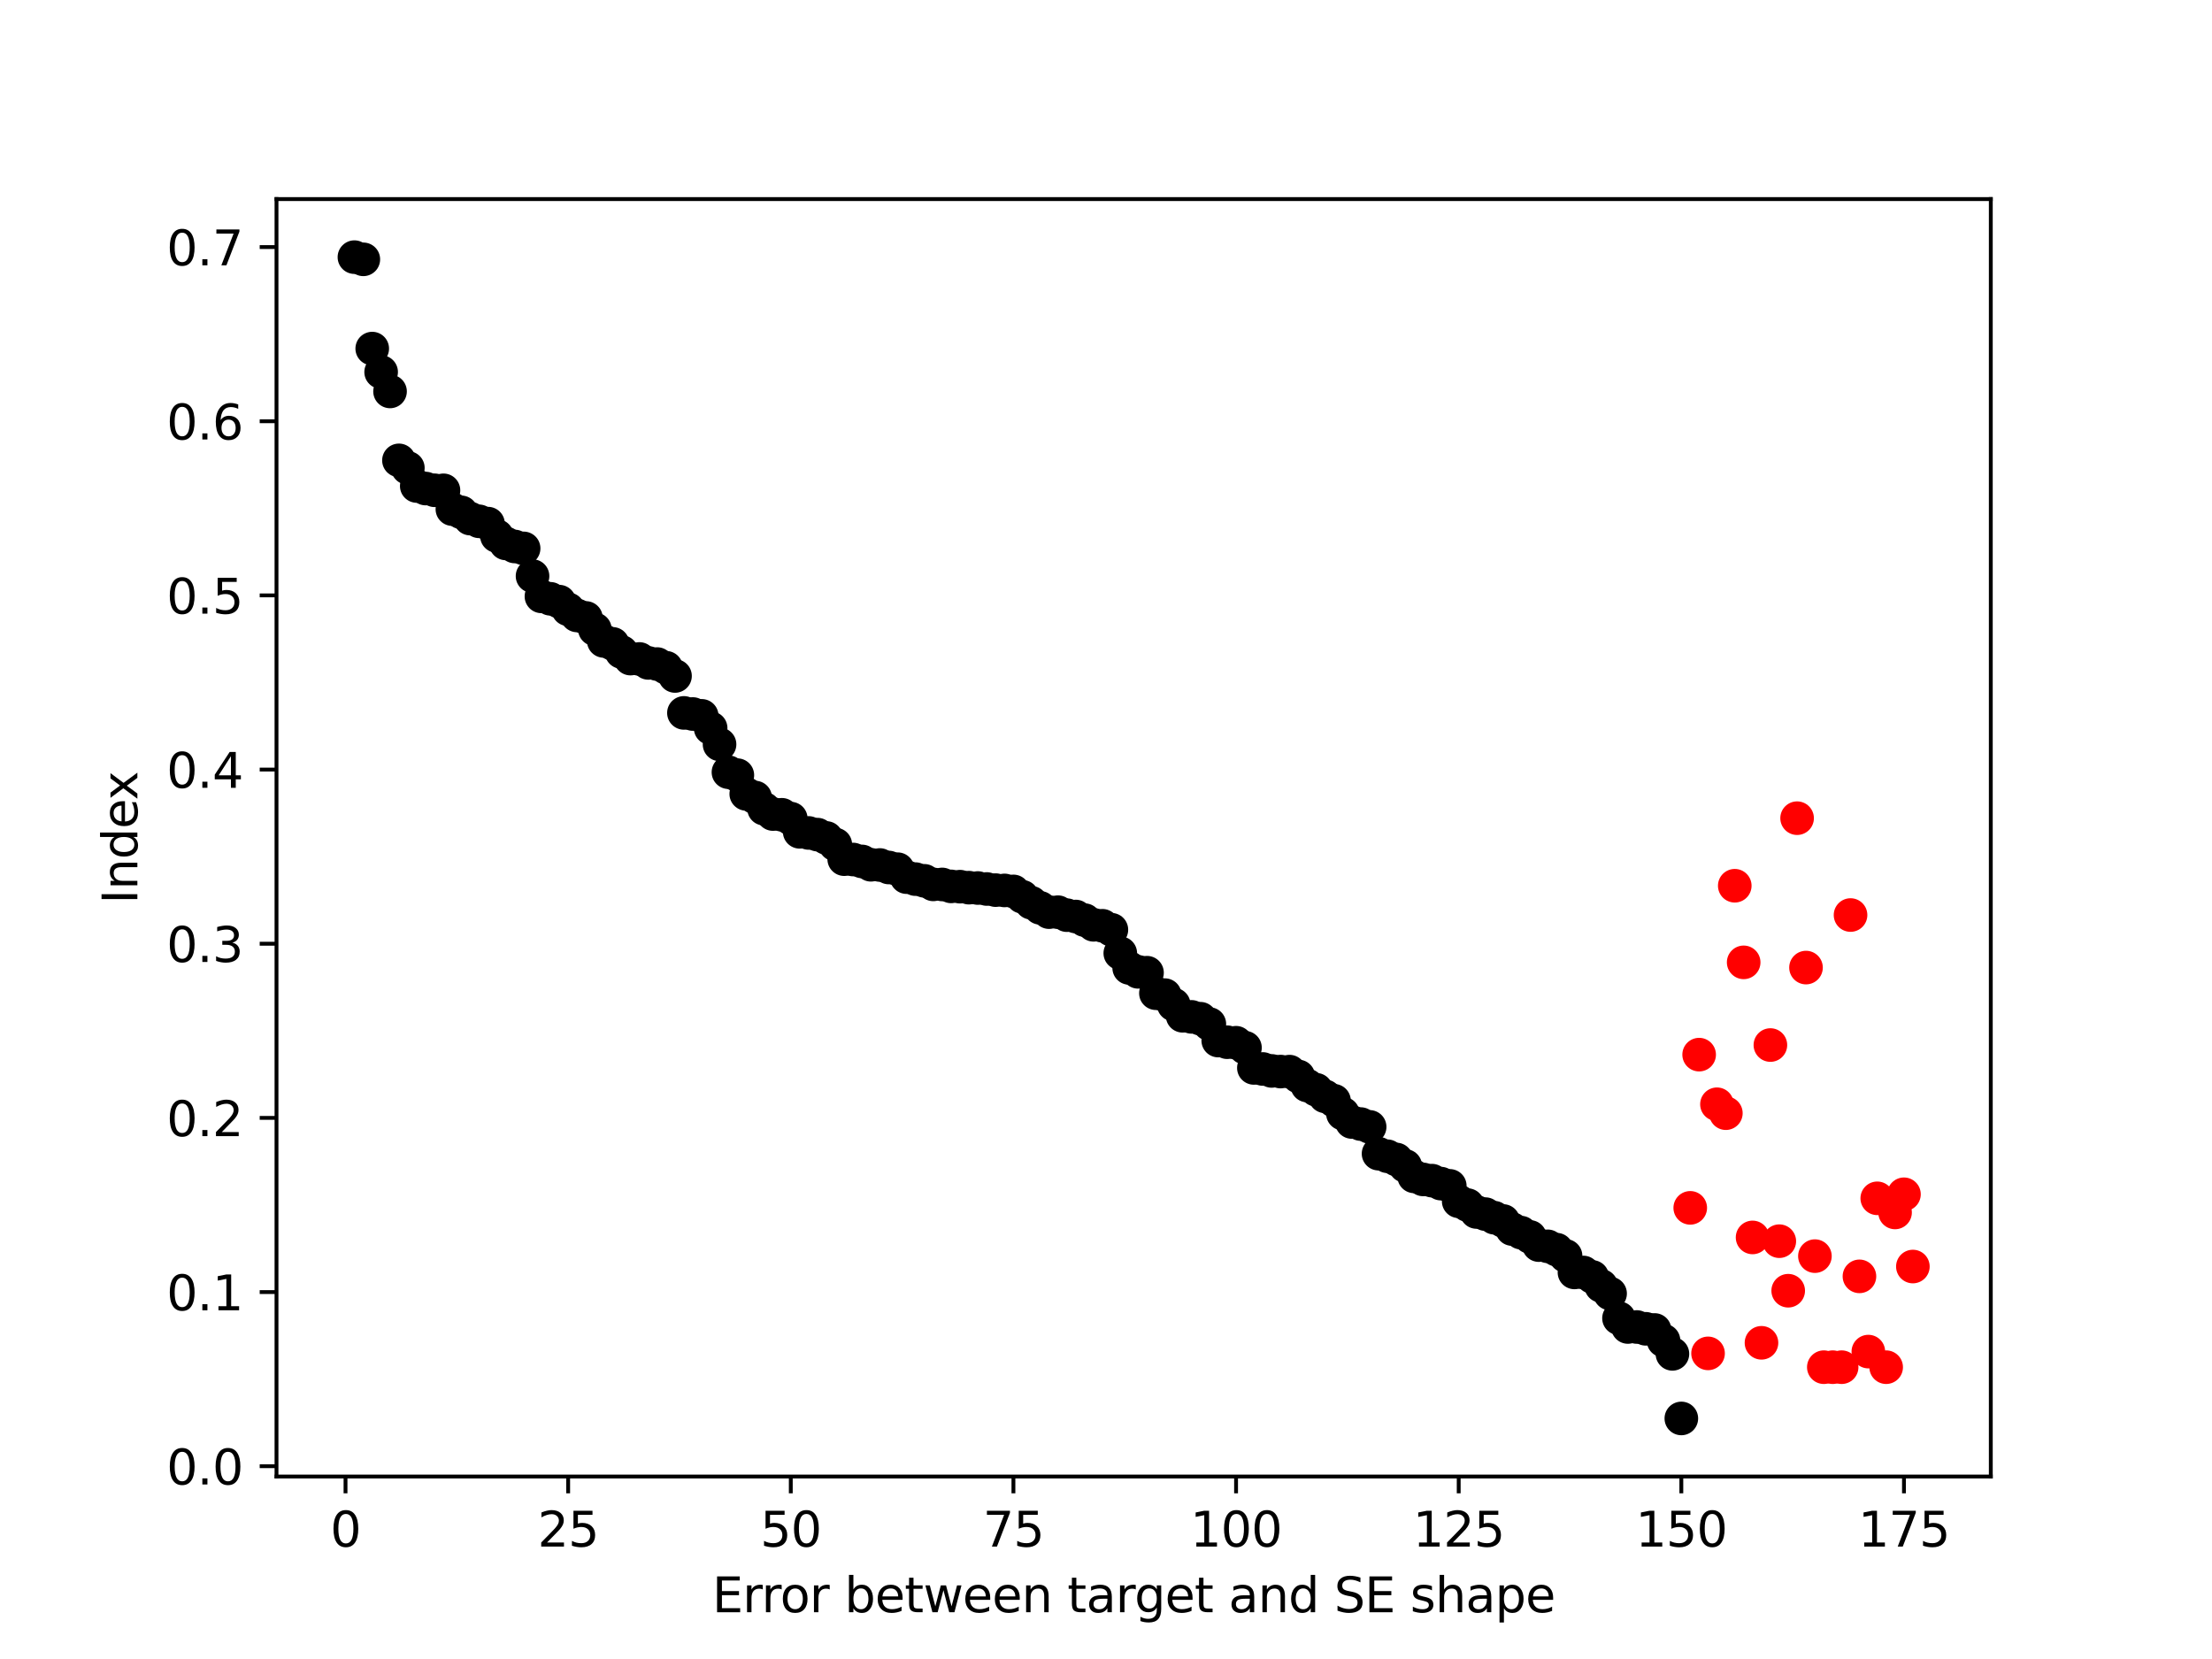 <?xml version="1.0" encoding="utf-8" standalone="no"?>
<!DOCTYPE svg PUBLIC "-//W3C//DTD SVG 1.1//EN"
  "http://www.w3.org/Graphics/SVG/1.1/DTD/svg11.dtd">
<svg height="345.6pt" version="1.1" viewBox="0 0 460.8 345.6" width="460.8pt" xmlns="http://www.w3.org/2000/svg" xmlns:xlink="http://www.w3.org/1999/xlink">
 <defs>
  <style type="text/css">*{stroke-linecap:butt;stroke-linejoin:round;}</style>
 </defs>
 <g id="figure_1">
  <g id="patch_1">
   <path d="M 0 345.6 
L 460.8 345.6 
L 460.8 0 
L 0 0 
z
" style="fill:#ffffff;"/>
  </g>
  <g id="axes_1">
   <g id="patch_2">
    <path d="M 57.6 307.584 
L 414.72 307.584 
L 414.72 41.472 
L 57.6 41.472 
z
" style="fill:#ffffff;"/>
   </g>
   <g id="PathCollection_1">
    <defs>
     <path d="M 0 3 
C 0.796 3 1.559 2.684 2.121 2.121 
C 2.684 1.559 3 0.796 3 0 
C 3 -0.796 2.684 -1.559 2.121 -2.121 
C 1.559 -2.684 0.796 -3 0 -3 
C -0.796 -3 -1.559 -2.684 -2.121 -2.121 
C -2.684 -1.559 -3 -0.796 -3 0 
C -3 0.796 -2.684 1.559 -2.121 2.121 
C -1.559 2.684 -0.796 3 0 3 
z
" id="m9c288ed0b2" style="stroke:#000000;"/>
    </defs>
    <g clip-path="url(#p78630907cc)">
     <use style="stroke:#000000;" x="73.833" xlink:href="#m9c288ed0b2" y="53.568"/>
     <use style="stroke:#000000;" x="75.688" xlink:href="#m9c288ed0b2" y="54.025"/>
     <use style="stroke:#000000;" x="77.543" xlink:href="#m9c288ed0b2" y="72.618"/>
     <use style="stroke:#000000;" x="79.398" xlink:href="#m9c288ed0b2" y="77.503"/>
     <use style="stroke:#000000;" x="81.253" xlink:href="#m9c288ed0b2" y="81.543"/>
     <use style="stroke:#000000;" x="83.109" xlink:href="#m9c288ed0b2" y="95.902"/>
     <use style="stroke:#000000;" x="84.964" xlink:href="#m9c288ed0b2" y="97.478"/>
     <use style="stroke:#000000;" x="86.819" xlink:href="#m9c288ed0b2" y="101.244"/>
     <use style="stroke:#000000;" x="88.674" xlink:href="#m9c288ed0b2" y="101.774"/>
     <use style="stroke:#000000;" x="90.529" xlink:href="#m9c288ed0b2" y="102.135"/>
     <use style="stroke:#000000;" x="92.384" xlink:href="#m9c288ed0b2" y="102.142"/>
     <use style="stroke:#000000;" x="94.24" xlink:href="#m9c288ed0b2" y="106.066"/>
     <use style="stroke:#000000;" x="96.095" xlink:href="#m9c288ed0b2" y="106.733"/>
     <use style="stroke:#000000;" x="97.95" xlink:href="#m9c288ed0b2" y="108.032"/>
     <use style="stroke:#000000;" x="99.805" xlink:href="#m9c288ed0b2" y="108.601"/>
     <use style="stroke:#000000;" x="101.66" xlink:href="#m9c288ed0b2" y="109.08"/>
     <use style="stroke:#000000;" x="103.515" xlink:href="#m9c288ed0b2" y="111.657"/>
     <use style="stroke:#000000;" x="105.371" xlink:href="#m9c288ed0b2" y="113.205"/>
     <use style="stroke:#000000;" x="107.226" xlink:href="#m9c288ed0b2" y="113.839"/>
     <use style="stroke:#000000;" x="109.081" xlink:href="#m9c288ed0b2" y="114.24"/>
     <use style="stroke:#000000;" x="110.936" xlink:href="#m9c288ed0b2" y="120.008"/>
     <use style="stroke:#000000;" x="112.791" xlink:href="#m9c288ed0b2" y="124.236"/>
     <use style="stroke:#000000;" x="114.646" xlink:href="#m9c288ed0b2" y="124.741"/>
     <use style="stroke:#000000;" x="116.502" xlink:href="#m9c288ed0b2" y="125.332"/>
     <use style="stroke:#000000;" x="118.357" xlink:href="#m9c288ed0b2" y="126.926"/>
     <use style="stroke:#000000;" x="120.212" xlink:href="#m9c288ed0b2" y="128.209"/>
     <use style="stroke:#000000;" x="122.067" xlink:href="#m9c288ed0b2" y="128.733"/>
     <use style="stroke:#000000;" x="123.922" xlink:href="#m9c288ed0b2" y="131.086"/>
     <use style="stroke:#000000;" x="125.777" xlink:href="#m9c288ed0b2" y="133.521"/>
     <use style="stroke:#000000;" x="127.633" xlink:href="#m9c288ed0b2" y="134.131"/>
     <use style="stroke:#000000;" x="129.488" xlink:href="#m9c288ed0b2" y="135.825"/>
     <use style="stroke:#000000;" x="131.343" xlink:href="#m9c288ed0b2" y="137.196"/>
     <use style="stroke:#000000;" x="133.198" xlink:href="#m9c288ed0b2" y="137.274"/>
     <use style="stroke:#000000;" x="135.053" xlink:href="#m9c288ed0b2" y="138.095"/>
     <use style="stroke:#000000;" x="136.908" xlink:href="#m9c288ed0b2" y="138.337"/>
     <use style="stroke:#000000;" x="138.764" xlink:href="#m9c288ed0b2" y="139.105"/>
     <use style="stroke:#000000;" x="140.619" xlink:href="#m9c288ed0b2" y="140.817"/>
     <use style="stroke:#000000;" x="142.474" xlink:href="#m9c288ed0b2" y="148.511"/>
     <use style="stroke:#000000;" x="144.329" xlink:href="#m9c288ed0b2" y="148.742"/>
     <use style="stroke:#000000;" x="146.184" xlink:href="#m9c288ed0b2" y="149.125"/>
     <use style="stroke:#000000;" x="148.039" xlink:href="#m9c288ed0b2" y="151.684"/>
     <use style="stroke:#000000;" x="149.895" xlink:href="#m9c288ed0b2" y="155.061"/>
     <use style="stroke:#000000;" x="151.75" xlink:href="#m9c288ed0b2" y="160.864"/>
     <use style="stroke:#000000;" x="153.605" xlink:href="#m9c288ed0b2" y="161.479"/>
     <use style="stroke:#000000;" x="155.46" xlink:href="#m9c288ed0b2" y="165.389"/>
     <use style="stroke:#000000;" x="157.315" xlink:href="#m9c288ed0b2" y="166.146"/>
     <use style="stroke:#000000;" x="159.17" xlink:href="#m9c288ed0b2" y="168.474"/>
     <use style="stroke:#000000;" x="161.026" xlink:href="#m9c288ed0b2" y="169.58"/>
     <use style="stroke:#000000;" x="162.881" xlink:href="#m9c288ed0b2" y="169.735"/>
     <use style="stroke:#000000;" x="164.736" xlink:href="#m9c288ed0b2" y="170.532"/>
     <use style="stroke:#000000;" x="166.591" xlink:href="#m9c288ed0b2" y="173.285"/>
     <use style="stroke:#000000;" x="168.446" xlink:href="#m9c288ed0b2" y="173.516"/>
     <use style="stroke:#000000;" x="170.302" xlink:href="#m9c288ed0b2" y="173.869"/>
     <use style="stroke:#000000;" x="172.157" xlink:href="#m9c288ed0b2" y="174.566"/>
     <use style="stroke:#000000;" x="174.012" xlink:href="#m9c288ed0b2" y="175.929"/>
     <use style="stroke:#000000;" x="175.867" xlink:href="#m9c288ed0b2" y="178.979"/>
     <use style="stroke:#000000;" x="177.722" xlink:href="#m9c288ed0b2" y="179.052"/>
     <use style="stroke:#000000;" x="179.577" xlink:href="#m9c288ed0b2" y="179.453"/>
     <use style="stroke:#000000;" x="181.433" xlink:href="#m9c288ed0b2" y="180.15"/>
     <use style="stroke:#000000;" x="183.288" xlink:href="#m9c288ed0b2" y="180.196"/>
     <use style="stroke:#000000;" x="185.143" xlink:href="#m9c288ed0b2" y="180.715"/>
     <use style="stroke:#000000;" x="186.998" xlink:href="#m9c288ed0b2" y="181.071"/>
     <use style="stroke:#000000;" x="188.853" xlink:href="#m9c288ed0b2" y="182.722"/>
     <use style="stroke:#000000;" x="190.708" xlink:href="#m9c288ed0b2" y="183.135"/>
     <use style="stroke:#000000;" x="192.564" xlink:href="#m9c288ed0b2" y="183.495"/>
     <use style="stroke:#000000;" x="194.419" xlink:href="#m9c288ed0b2" y="184.232"/>
     <use style="stroke:#000000;" x="196.274" xlink:href="#m9c288ed0b2" y="184.247"/>
     <use style="stroke:#000000;" x="198.129" xlink:href="#m9c288ed0b2" y="184.65"/>
     <use style="stroke:#000000;" x="199.984" xlink:href="#m9c288ed0b2" y="184.71"/>
     <use style="stroke:#000000;" x="201.839" xlink:href="#m9c288ed0b2" y="184.918"/>
     <use style="stroke:#000000;" x="203.695" xlink:href="#m9c288ed0b2" y="184.992"/>
     <use style="stroke:#000000;" x="205.55" xlink:href="#m9c288ed0b2" y="185.193"/>
     <use style="stroke:#000000;" x="207.405" xlink:href="#m9c288ed0b2" y="185.429"/>
     <use style="stroke:#000000;" x="209.26" xlink:href="#m9c288ed0b2" y="185.493"/>
     <use style="stroke:#000000;" x="211.115" xlink:href="#m9c288ed0b2" y="185.697"/>
     <use style="stroke:#000000;" x="212.97" xlink:href="#m9c288ed0b2" y="186.815"/>
     <use style="stroke:#000000;" x="214.826" xlink:href="#m9c288ed0b2" y="188.06"/>
     <use style="stroke:#000000;" x="216.681" xlink:href="#m9c288ed0b2" y="189.122"/>
     <use style="stroke:#000000;" x="218.536" xlink:href="#m9c288ed0b2" y="190.014"/>
     <use style="stroke:#000000;" x="220.391" xlink:href="#m9c288ed0b2" y="190.025"/>
     <use style="stroke:#000000;" x="222.246" xlink:href="#m9c288ed0b2" y="190.644"/>
     <use style="stroke:#000000;" x="224.101" xlink:href="#m9c288ed0b2" y="190.928"/>
     <use style="stroke:#000000;" x="225.957" xlink:href="#m9c288ed0b2" y="191.684"/>
     <use style="stroke:#000000;" x="227.812" xlink:href="#m9c288ed0b2" y="192.655"/>
     <use style="stroke:#000000;" x="229.667" xlink:href="#m9c288ed0b2" y="192.858"/>
     <use style="stroke:#000000;" x="231.522" xlink:href="#m9c288ed0b2" y="193.68"/>
     <use style="stroke:#000000;" x="233.377" xlink:href="#m9c288ed0b2" y="198.572"/>
     <use style="stroke:#000000;" x="235.232" xlink:href="#m9c288ed0b2" y="201.643"/>
     <use style="stroke:#000000;" x="237.088" xlink:href="#m9c288ed0b2" y="202.452"/>
     <use style="stroke:#000000;" x="238.943" xlink:href="#m9c288ed0b2" y="202.634"/>
     <use style="stroke:#000000;" x="240.798" xlink:href="#m9c288ed0b2" y="206.906"/>
     <use style="stroke:#000000;" x="242.653" xlink:href="#m9c288ed0b2" y="207.303"/>
     <use style="stroke:#000000;" x="244.508" xlink:href="#m9c288ed0b2" y="209.276"/>
     <use style="stroke:#000000;" x="246.363" xlink:href="#m9c288ed0b2" y="211.605"/>
     <use style="stroke:#000000;" x="248.219" xlink:href="#m9c288ed0b2" y="211.834"/>
     <use style="stroke:#000000;" x="250.074" xlink:href="#m9c288ed0b2" y="212.221"/>
     <use style="stroke:#000000;" x="251.929" xlink:href="#m9c288ed0b2" y="213.325"/>
     <use style="stroke:#000000;" x="253.784" xlink:href="#m9c288ed0b2" y="216.769"/>
     <use style="stroke:#000000;" x="255.639" xlink:href="#m9c288ed0b2" y="217.112"/>
     <use style="stroke:#000000;" x="257.494" xlink:href="#m9c288ed0b2" y="217.223"/>
     <use style="stroke:#000000;" x="259.35" xlink:href="#m9c288ed0b2" y="218.255"/>
     <use style="stroke:#000000;" x="261.205" xlink:href="#m9c288ed0b2" y="222.467"/>
     <use style="stroke:#000000;" x="263.06" xlink:href="#m9c288ed0b2" y="222.686"/>
     <use style="stroke:#000000;" x="264.915" xlink:href="#m9c288ed0b2" y="223.093"/>
     <use style="stroke:#000000;" x="266.77" xlink:href="#m9c288ed0b2" y="223.229"/>
     <use style="stroke:#000000;" x="268.625" xlink:href="#m9c288ed0b2" y="223.239"/>
     <use style="stroke:#000000;" x="270.481" xlink:href="#m9c288ed0b2" y="224.249"/>
     <use style="stroke:#000000;" x="272.336" xlink:href="#m9c288ed0b2" y="226.139"/>
     <use style="stroke:#000000;" x="274.191" xlink:href="#m9c288ed0b2" y="227.018"/>
     <use style="stroke:#000000;" x="276.046" xlink:href="#m9c288ed0b2" y="228.39"/>
     <use style="stroke:#000000;" x="277.901" xlink:href="#m9c288ed0b2" y="229.306"/>
     <use style="stroke:#000000;" x="279.756" xlink:href="#m9c288ed0b2" y="231.995"/>
     <use style="stroke:#000000;" x="281.612" xlink:href="#m9c288ed0b2" y="233.733"/>
     <use style="stroke:#000000;" x="283.467" xlink:href="#m9c288ed0b2" y="234.164"/>
     <use style="stroke:#000000;" x="285.322" xlink:href="#m9c288ed0b2" y="234.753"/>
     <use style="stroke:#000000;" x="287.177" xlink:href="#m9c288ed0b2" y="240.331"/>
     <use style="stroke:#000000;" x="289.032" xlink:href="#m9c288ed0b2" y="240.87"/>
     <use style="stroke:#000000;" x="290.887" xlink:href="#m9c288ed0b2" y="241.544"/>
     <use style="stroke:#000000;" x="292.743" xlink:href="#m9c288ed0b2" y="242.887"/>
     <use style="stroke:#000000;" x="294.598" xlink:href="#m9c288ed0b2" y="245.063"/>
     <use style="stroke:#000000;" x="296.453" xlink:href="#m9c288ed0b2" y="245.694"/>
     <use style="stroke:#000000;" x="298.308" xlink:href="#m9c288ed0b2" y="245.95"/>
     <use style="stroke:#000000;" x="300.163" xlink:href="#m9c288ed0b2" y="246.567"/>
     <use style="stroke:#000000;" x="302.018" xlink:href="#m9c288ed0b2" y="247.039"/>
     <use style="stroke:#000000;" x="303.874" xlink:href="#m9c288ed0b2" y="250.251"/>
     <use style="stroke:#000000;" x="305.729" xlink:href="#m9c288ed0b2" y="251.047"/>
     <use style="stroke:#000000;" x="307.584" xlink:href="#m9c288ed0b2" y="252.478"/>
     <use style="stroke:#000000;" x="309.439" xlink:href="#m9c288ed0b2" y="252.925"/>
     <use style="stroke:#000000;" x="311.294" xlink:href="#m9c288ed0b2" y="253.677"/>
     <use style="stroke:#000000;" x="313.15" xlink:href="#m9c288ed0b2" y="254.356"/>
     <use style="stroke:#000000;" x="315.005" xlink:href="#m9c288ed0b2" y="256.036"/>
     <use style="stroke:#000000;" x="316.86" xlink:href="#m9c288ed0b2" y="256.782"/>
     <use style="stroke:#000000;" x="318.715" xlink:href="#m9c288ed0b2" y="257.676"/>
     <use style="stroke:#000000;" x="320.57" xlink:href="#m9c288ed0b2" y="259.379"/>
     <use style="stroke:#000000;" x="322.425" xlink:href="#m9c288ed0b2" y="259.634"/>
     <use style="stroke:#000000;" x="324.281" xlink:href="#m9c288ed0b2" y="260.33"/>
     <use style="stroke:#000000;" x="326.136" xlink:href="#m9c288ed0b2" y="261.62"/>
     <use style="stroke:#000000;" x="327.991" xlink:href="#m9c288ed0b2" y="265.069"/>
     <use style="stroke:#000000;" x="329.846" xlink:href="#m9c288ed0b2" y="265.084"/>
     <use style="stroke:#000000;" x="331.701" xlink:href="#m9c288ed0b2" y="266.009"/>
     <use style="stroke:#000000;" x="333.556" xlink:href="#m9c288ed0b2" y="267.873"/>
     <use style="stroke:#000000;" x="335.412" xlink:href="#m9c288ed0b2" y="269.47"/>
     <use style="stroke:#000000;" x="337.267" xlink:href="#m9c288ed0b2" y="274.616"/>
     <use style="stroke:#000000;" x="339.122" xlink:href="#m9c288ed0b2" y="276.436"/>
     <use style="stroke:#000000;" x="340.977" xlink:href="#m9c288ed0b2" y="276.438"/>
     <use style="stroke:#000000;" x="342.832" xlink:href="#m9c288ed0b2" y="276.814"/>
     <use style="stroke:#000000;" x="344.687" xlink:href="#m9c288ed0b2" y="277.059"/>
     <use style="stroke:#000000;" x="346.543" xlink:href="#m9c288ed0b2" y="279.267"/>
     <use style="stroke:#000000;" x="348.398" xlink:href="#m9c288ed0b2" y="282.034"/>
     <use style="stroke:#000000;" x="350.253" xlink:href="#m9c288ed0b2" y="295.488"/>
    </g>
   </g>
   <g id="PathCollection_2">
    <defs>
     <path d="M 0 3 
C 0.796 3 1.559 2.684 2.121 2.121 
C 2.684 1.559 3 0.796 3 0 
C 3 -0.796 2.684 -1.559 2.121 -2.121 
C 1.559 -2.684 0.796 -3 0 -3 
C -0.796 -3 -1.559 -2.684 -2.121 -2.121 
C -2.684 -1.559 -3 -0.796 -3 0 
C -3 0.796 -2.684 1.559 -2.121 2.121 
C -1.559 2.684 -0.796 3 0 3 
z
" id="mabc573dc3b" style="stroke:#ff0000;"/>
    </defs>
    <g clip-path="url(#p78630907cc)">
     <use style="fill:#ff0000;stroke:#ff0000;" x="352.108" xlink:href="#mabc573dc3b" y="251.619"/>
     <use style="fill:#ff0000;stroke:#ff0000;" x="353.963" xlink:href="#mabc573dc3b" y="219.701"/>
     <use style="fill:#ff0000;stroke:#ff0000;" x="355.818" xlink:href="#mabc573dc3b" y="281.934"/>
     <use style="fill:#ff0000;stroke:#ff0000;" x="357.674" xlink:href="#mabc573dc3b" y="230.039"/>
     <use style="fill:#ff0000;stroke:#ff0000;" x="359.529" xlink:href="#mabc573dc3b" y="231.896"/>
     <use style="fill:#ff0000;stroke:#ff0000;" x="361.384" xlink:href="#mabc573dc3b" y="184.516"/>
     <use style="fill:#ff0000;stroke:#ff0000;" x="363.239" xlink:href="#mabc573dc3b" y="200.476"/>
     <use style="fill:#ff0000;stroke:#ff0000;" x="365.094" xlink:href="#mabc573dc3b" y="257.779"/>
     <use style="fill:#ff0000;stroke:#ff0000;" x="366.949" xlink:href="#mabc573dc3b" y="279.732"/>
     <use style="fill:#ff0000;stroke:#ff0000;" x="368.805" xlink:href="#mabc573dc3b" y="217.702"/>
     <use style="fill:#ff0000;stroke:#ff0000;" x="370.66" xlink:href="#mabc573dc3b" y="258.562"/>
     <use style="fill:#ff0000;stroke:#ff0000;" x="372.515" xlink:href="#mabc573dc3b" y="268.881"/>
     <use style="fill:#ff0000;stroke:#ff0000;" x="374.37" xlink:href="#mabc573dc3b" y="170.442"/>
     <use style="fill:#ff0000;stroke:#ff0000;" x="376.225" xlink:href="#mabc573dc3b" y="201.564"/>
     <use style="fill:#ff0000;stroke:#ff0000;" x="378.08" xlink:href="#mabc573dc3b" y="261.675"/>
     <use style="fill:#ff0000;stroke:#ff0000;" x="379.936" xlink:href="#mabc573dc3b" y="284.811"/>
     <use style="fill:#ff0000;stroke:#ff0000;" x="381.791" xlink:href="#mabc573dc3b" y="284.811"/>
     <use style="fill:#ff0000;stroke:#ff0000;" x="383.646" xlink:href="#mabc573dc3b" y="284.811"/>
     <use style="fill:#ff0000;stroke:#ff0000;" x="385.501" xlink:href="#mabc573dc3b" y="190.619"/>
     <use style="fill:#ff0000;stroke:#ff0000;" x="387.356" xlink:href="#mabc573dc3b" y="265.888"/>
     <use style="fill:#ff0000;stroke:#ff0000;" x="389.211" xlink:href="#mabc573dc3b" y="281.563"/>
     <use style="fill:#ff0000;stroke:#ff0000;" x="391.067" xlink:href="#mabc573dc3b" y="249.633"/>
     <use style="fill:#ff0000;stroke:#ff0000;" x="392.922" xlink:href="#mabc573dc3b" y="284.811"/>
     <use style="fill:#ff0000;stroke:#ff0000;" x="394.777" xlink:href="#mabc573dc3b" y="252.573"/>
     <use style="fill:#ff0000;stroke:#ff0000;" x="396.632" xlink:href="#mabc573dc3b" y="248.791"/>
     <use style="fill:#ff0000;stroke:#ff0000;" x="398.487" xlink:href="#mabc573dc3b" y="263.843"/>
    </g>
   </g>
   <g id="matplotlib.axis_1">
    <g id="xtick_1">
     <g id="line2d_1">
      <defs>
       <path d="M 0 0 
L 0 3.5 
" id="m4912e7d740" style="stroke:#000000;stroke-width:0.8;"/>
      </defs>
      <g>
       <use style="stroke:#000000;stroke-width:0.8;" x="71.978" xlink:href="#m4912e7d740" y="307.584"/>
      </g>
     </g>
     <g id="text_1">
      <!-- 0 -->
      <g transform="translate(68.796 322.182)scale(0.1 -0.1)">
       <defs>
        <path d="M 2034 4250 
Q 1547 4250 1301 3770 
Q 1056 3291 1056 2328 
Q 1056 1369 1301 889 
Q 1547 409 2034 409 
Q 2525 409 2770 889 
Q 3016 1369 3016 2328 
Q 3016 3291 2770 3770 
Q 2525 4250 2034 4250 
z
M 2034 4750 
Q 2819 4750 3233 4129 
Q 3647 3509 3647 2328 
Q 3647 1150 3233 529 
Q 2819 -91 2034 -91 
Q 1250 -91 836 529 
Q 422 1150 422 2328 
Q 422 3509 836 4129 
Q 1250 4750 2034 4750 
z
" id="DejaVuSans-30" transform="scale(0.016)"/>
       </defs>
       <use xlink:href="#DejaVuSans-30"/>
      </g>
     </g>
    </g>
    <g id="xtick_2">
     <g id="line2d_2">
      <g>
       <use style="stroke:#000000;stroke-width:0.8;" x="118.357" xlink:href="#m4912e7d740" y="307.584"/>
      </g>
     </g>
     <g id="text_2">
      <!-- 25 -->
      <g transform="translate(111.994 322.182)scale(0.1 -0.1)">
       <defs>
        <path d="M 1228 531 
L 3431 531 
L 3431 0 
L 469 0 
L 469 531 
Q 828 903 1448 1529 
Q 2069 2156 2228 2338 
Q 2531 2678 2651 2914 
Q 2772 3150 2772 3378 
Q 2772 3750 2511 3984 
Q 2250 4219 1831 4219 
Q 1534 4219 1204 4116 
Q 875 4013 500 3803 
L 500 4441 
Q 881 4594 1212 4672 
Q 1544 4750 1819 4750 
Q 2544 4750 2975 4387 
Q 3406 4025 3406 3419 
Q 3406 3131 3298 2873 
Q 3191 2616 2906 2266 
Q 2828 2175 2409 1742 
Q 1991 1309 1228 531 
z
" id="DejaVuSans-32" transform="scale(0.016)"/>
        <path d="M 691 4666 
L 3169 4666 
L 3169 4134 
L 1269 4134 
L 1269 2991 
Q 1406 3038 1543 3061 
Q 1681 3084 1819 3084 
Q 2600 3084 3056 2656 
Q 3513 2228 3513 1497 
Q 3513 744 3044 326 
Q 2575 -91 1722 -91 
Q 1428 -91 1123 -41 
Q 819 9 494 109 
L 494 744 
Q 775 591 1075 516 
Q 1375 441 1709 441 
Q 2250 441 2565 725 
Q 2881 1009 2881 1497 
Q 2881 1984 2565 2268 
Q 2250 2553 1709 2553 
Q 1456 2553 1204 2497 
Q 953 2441 691 2322 
L 691 4666 
z
" id="DejaVuSans-35" transform="scale(0.016)"/>
       </defs>
       <use xlink:href="#DejaVuSans-32"/>
       <use x="63.623" xlink:href="#DejaVuSans-35"/>
      </g>
     </g>
    </g>
    <g id="xtick_3">
     <g id="line2d_3">
      <g>
       <use style="stroke:#000000;stroke-width:0.8;" x="164.736" xlink:href="#m4912e7d740" y="307.584"/>
      </g>
     </g>
     <g id="text_3">
      <!-- 50 -->
      <g transform="translate(158.374 322.182)scale(0.1 -0.1)">
       <use xlink:href="#DejaVuSans-35"/>
       <use x="63.623" xlink:href="#DejaVuSans-30"/>
      </g>
     </g>
    </g>
    <g id="xtick_4">
     <g id="line2d_4">
      <g>
       <use style="stroke:#000000;stroke-width:0.8;" x="211.115" xlink:href="#m4912e7d740" y="307.584"/>
      </g>
     </g>
     <g id="text_4">
      <!-- 75 -->
      <g transform="translate(204.753 322.182)scale(0.1 -0.1)">
       <defs>
        <path d="M 525 4666 
L 3525 4666 
L 3525 4397 
L 1831 0 
L 1172 0 
L 2766 4134 
L 525 4134 
L 525 4666 
z
" id="DejaVuSans-37" transform="scale(0.016)"/>
       </defs>
       <use xlink:href="#DejaVuSans-37"/>
       <use x="63.623" xlink:href="#DejaVuSans-35"/>
      </g>
     </g>
    </g>
    <g id="xtick_5">
     <g id="line2d_5">
      <g>
       <use style="stroke:#000000;stroke-width:0.8;" x="257.494" xlink:href="#m4912e7d740" y="307.584"/>
      </g>
     </g>
     <g id="text_5">
      <!-- 100 -->
      <g transform="translate(247.951 322.182)scale(0.1 -0.1)">
       <defs>
        <path d="M 794 531 
L 1825 531 
L 1825 4091 
L 703 3866 
L 703 4441 
L 1819 4666 
L 2450 4666 
L 2450 531 
L 3481 531 
L 3481 0 
L 794 0 
L 794 531 
z
" id="DejaVuSans-31" transform="scale(0.016)"/>
       </defs>
       <use xlink:href="#DejaVuSans-31"/>
       <use x="63.623" xlink:href="#DejaVuSans-30"/>
       <use x="127.246" xlink:href="#DejaVuSans-30"/>
      </g>
     </g>
    </g>
    <g id="xtick_6">
     <g id="line2d_6">
      <g>
       <use style="stroke:#000000;stroke-width:0.8;" x="303.874" xlink:href="#m4912e7d740" y="307.584"/>
      </g>
     </g>
     <g id="text_6">
      <!-- 125 -->
      <g transform="translate(294.33 322.182)scale(0.1 -0.1)">
       <use xlink:href="#DejaVuSans-31"/>
       <use x="63.623" xlink:href="#DejaVuSans-32"/>
       <use x="127.246" xlink:href="#DejaVuSans-35"/>
      </g>
     </g>
    </g>
    <g id="xtick_7">
     <g id="line2d_7">
      <g>
       <use style="stroke:#000000;stroke-width:0.8;" x="350.253" xlink:href="#m4912e7d740" y="307.584"/>
      </g>
     </g>
     <g id="text_7">
      <!-- 150 -->
      <g transform="translate(340.709 322.182)scale(0.1 -0.1)">
       <use xlink:href="#DejaVuSans-31"/>
       <use x="63.623" xlink:href="#DejaVuSans-35"/>
       <use x="127.246" xlink:href="#DejaVuSans-30"/>
      </g>
     </g>
    </g>
    <g id="xtick_8">
     <g id="line2d_8">
      <g>
       <use style="stroke:#000000;stroke-width:0.8;" x="396.632" xlink:href="#m4912e7d740" y="307.584"/>
      </g>
     </g>
     <g id="text_8">
      <!-- 175 -->
      <g transform="translate(387.088 322.182)scale(0.1 -0.1)">
       <use xlink:href="#DejaVuSans-31"/>
       <use x="63.623" xlink:href="#DejaVuSans-37"/>
       <use x="127.246" xlink:href="#DejaVuSans-35"/>
      </g>
     </g>
    </g>
    <g id="text_9">
     <!-- Error between target and SE shape -->
     <g transform="translate(148.376 335.861)scale(0.1 -0.1)">
      <defs>
       <path d="M 628 4666 
L 3578 4666 
L 3578 4134 
L 1259 4134 
L 1259 2753 
L 3481 2753 
L 3481 2222 
L 1259 2222 
L 1259 531 
L 3634 531 
L 3634 0 
L 628 0 
L 628 4666 
z
" id="DejaVuSans-45" transform="scale(0.016)"/>
       <path d="M 2631 2963 
Q 2534 3019 2420 3045 
Q 2306 3072 2169 3072 
Q 1681 3072 1420 2755 
Q 1159 2438 1159 1844 
L 1159 0 
L 581 0 
L 581 3500 
L 1159 3500 
L 1159 2956 
Q 1341 3275 1631 3429 
Q 1922 3584 2338 3584 
Q 2397 3584 2469 3576 
Q 2541 3569 2628 3553 
L 2631 2963 
z
" id="DejaVuSans-72" transform="scale(0.016)"/>
       <path d="M 1959 3097 
Q 1497 3097 1228 2736 
Q 959 2375 959 1747 
Q 959 1119 1226 758 
Q 1494 397 1959 397 
Q 2419 397 2687 759 
Q 2956 1122 2956 1747 
Q 2956 2369 2687 2733 
Q 2419 3097 1959 3097 
z
M 1959 3584 
Q 2709 3584 3137 3096 
Q 3566 2609 3566 1747 
Q 3566 888 3137 398 
Q 2709 -91 1959 -91 
Q 1206 -91 779 398 
Q 353 888 353 1747 
Q 353 2609 779 3096 
Q 1206 3584 1959 3584 
z
" id="DejaVuSans-6f" transform="scale(0.016)"/>
       <path id="DejaVuSans-20" transform="scale(0.016)"/>
       <path d="M 3116 1747 
Q 3116 2381 2855 2742 
Q 2594 3103 2138 3103 
Q 1681 3103 1420 2742 
Q 1159 2381 1159 1747 
Q 1159 1113 1420 752 
Q 1681 391 2138 391 
Q 2594 391 2855 752 
Q 3116 1113 3116 1747 
z
M 1159 2969 
Q 1341 3281 1617 3432 
Q 1894 3584 2278 3584 
Q 2916 3584 3314 3078 
Q 3713 2572 3713 1747 
Q 3713 922 3314 415 
Q 2916 -91 2278 -91 
Q 1894 -91 1617 61 
Q 1341 213 1159 525 
L 1159 0 
L 581 0 
L 581 4863 
L 1159 4863 
L 1159 2969 
z
" id="DejaVuSans-62" transform="scale(0.016)"/>
       <path d="M 3597 1894 
L 3597 1613 
L 953 1613 
Q 991 1019 1311 708 
Q 1631 397 2203 397 
Q 2534 397 2845 478 
Q 3156 559 3463 722 
L 3463 178 
Q 3153 47 2828 -22 
Q 2503 -91 2169 -91 
Q 1331 -91 842 396 
Q 353 884 353 1716 
Q 353 2575 817 3079 
Q 1281 3584 2069 3584 
Q 2775 3584 3186 3129 
Q 3597 2675 3597 1894 
z
M 3022 2063 
Q 3016 2534 2758 2815 
Q 2500 3097 2075 3097 
Q 1594 3097 1305 2825 
Q 1016 2553 972 2059 
L 3022 2063 
z
" id="DejaVuSans-65" transform="scale(0.016)"/>
       <path d="M 1172 4494 
L 1172 3500 
L 2356 3500 
L 2356 3053 
L 1172 3053 
L 1172 1153 
Q 1172 725 1289 603 
Q 1406 481 1766 481 
L 2356 481 
L 2356 0 
L 1766 0 
Q 1100 0 847 248 
Q 594 497 594 1153 
L 594 3053 
L 172 3053 
L 172 3500 
L 594 3500 
L 594 4494 
L 1172 4494 
z
" id="DejaVuSans-74" transform="scale(0.016)"/>
       <path d="M 269 3500 
L 844 3500 
L 1563 769 
L 2278 3500 
L 2956 3500 
L 3675 769 
L 4391 3500 
L 4966 3500 
L 4050 0 
L 3372 0 
L 2619 2869 
L 1863 0 
L 1184 0 
L 269 3500 
z
" id="DejaVuSans-77" transform="scale(0.016)"/>
       <path d="M 3513 2113 
L 3513 0 
L 2938 0 
L 2938 2094 
Q 2938 2591 2744 2837 
Q 2550 3084 2163 3084 
Q 1697 3084 1428 2787 
Q 1159 2491 1159 1978 
L 1159 0 
L 581 0 
L 581 3500 
L 1159 3500 
L 1159 2956 
Q 1366 3272 1645 3428 
Q 1925 3584 2291 3584 
Q 2894 3584 3203 3211 
Q 3513 2838 3513 2113 
z
" id="DejaVuSans-6e" transform="scale(0.016)"/>
       <path d="M 2194 1759 
Q 1497 1759 1228 1600 
Q 959 1441 959 1056 
Q 959 750 1161 570 
Q 1363 391 1709 391 
Q 2188 391 2477 730 
Q 2766 1069 2766 1631 
L 2766 1759 
L 2194 1759 
z
M 3341 1997 
L 3341 0 
L 2766 0 
L 2766 531 
Q 2569 213 2275 61 
Q 1981 -91 1556 -91 
Q 1019 -91 701 211 
Q 384 513 384 1019 
Q 384 1609 779 1909 
Q 1175 2209 1959 2209 
L 2766 2209 
L 2766 2266 
Q 2766 2663 2505 2880 
Q 2244 3097 1772 3097 
Q 1472 3097 1187 3025 
Q 903 2953 641 2809 
L 641 3341 
Q 956 3463 1253 3523 
Q 1550 3584 1831 3584 
Q 2591 3584 2966 3190 
Q 3341 2797 3341 1997 
z
" id="DejaVuSans-61" transform="scale(0.016)"/>
       <path d="M 2906 1791 
Q 2906 2416 2648 2759 
Q 2391 3103 1925 3103 
Q 1463 3103 1205 2759 
Q 947 2416 947 1791 
Q 947 1169 1205 825 
Q 1463 481 1925 481 
Q 2391 481 2648 825 
Q 2906 1169 2906 1791 
z
M 3481 434 
Q 3481 -459 3084 -895 
Q 2688 -1331 1869 -1331 
Q 1566 -1331 1297 -1286 
Q 1028 -1241 775 -1147 
L 775 -588 
Q 1028 -725 1275 -790 
Q 1522 -856 1778 -856 
Q 2344 -856 2625 -561 
Q 2906 -266 2906 331 
L 2906 616 
Q 2728 306 2450 153 
Q 2172 0 1784 0 
Q 1141 0 747 490 
Q 353 981 353 1791 
Q 353 2603 747 3093 
Q 1141 3584 1784 3584 
Q 2172 3584 2450 3431 
Q 2728 3278 2906 2969 
L 2906 3500 
L 3481 3500 
L 3481 434 
z
" id="DejaVuSans-67" transform="scale(0.016)"/>
       <path d="M 2906 2969 
L 2906 4863 
L 3481 4863 
L 3481 0 
L 2906 0 
L 2906 525 
Q 2725 213 2448 61 
Q 2172 -91 1784 -91 
Q 1150 -91 751 415 
Q 353 922 353 1747 
Q 353 2572 751 3078 
Q 1150 3584 1784 3584 
Q 2172 3584 2448 3432 
Q 2725 3281 2906 2969 
z
M 947 1747 
Q 947 1113 1208 752 
Q 1469 391 1925 391 
Q 2381 391 2643 752 
Q 2906 1113 2906 1747 
Q 2906 2381 2643 2742 
Q 2381 3103 1925 3103 
Q 1469 3103 1208 2742 
Q 947 2381 947 1747 
z
" id="DejaVuSans-64" transform="scale(0.016)"/>
       <path d="M 3425 4513 
L 3425 3897 
Q 3066 4069 2747 4153 
Q 2428 4238 2131 4238 
Q 1616 4238 1336 4038 
Q 1056 3838 1056 3469 
Q 1056 3159 1242 3001 
Q 1428 2844 1947 2747 
L 2328 2669 
Q 3034 2534 3370 2195 
Q 3706 1856 3706 1288 
Q 3706 609 3251 259 
Q 2797 -91 1919 -91 
Q 1588 -91 1214 -16 
Q 841 59 441 206 
L 441 856 
Q 825 641 1194 531 
Q 1563 422 1919 422 
Q 2459 422 2753 634 
Q 3047 847 3047 1241 
Q 3047 1584 2836 1778 
Q 2625 1972 2144 2069 
L 1759 2144 
Q 1053 2284 737 2584 
Q 422 2884 422 3419 
Q 422 4038 858 4394 
Q 1294 4750 2059 4750 
Q 2388 4750 2728 4690 
Q 3069 4631 3425 4513 
z
" id="DejaVuSans-53" transform="scale(0.016)"/>
       <path d="M 2834 3397 
L 2834 2853 
Q 2591 2978 2328 3040 
Q 2066 3103 1784 3103 
Q 1356 3103 1142 2972 
Q 928 2841 928 2578 
Q 928 2378 1081 2264 
Q 1234 2150 1697 2047 
L 1894 2003 
Q 2506 1872 2764 1633 
Q 3022 1394 3022 966 
Q 3022 478 2636 193 
Q 2250 -91 1575 -91 
Q 1294 -91 989 -36 
Q 684 19 347 128 
L 347 722 
Q 666 556 975 473 
Q 1284 391 1588 391 
Q 1994 391 2212 530 
Q 2431 669 2431 922 
Q 2431 1156 2273 1281 
Q 2116 1406 1581 1522 
L 1381 1569 
Q 847 1681 609 1914 
Q 372 2147 372 2553 
Q 372 3047 722 3315 
Q 1072 3584 1716 3584 
Q 2034 3584 2315 3537 
Q 2597 3491 2834 3397 
z
" id="DejaVuSans-73" transform="scale(0.016)"/>
       <path d="M 3513 2113 
L 3513 0 
L 2938 0 
L 2938 2094 
Q 2938 2591 2744 2837 
Q 2550 3084 2163 3084 
Q 1697 3084 1428 2787 
Q 1159 2491 1159 1978 
L 1159 0 
L 581 0 
L 581 4863 
L 1159 4863 
L 1159 2956 
Q 1366 3272 1645 3428 
Q 1925 3584 2291 3584 
Q 2894 3584 3203 3211 
Q 3513 2838 3513 2113 
z
" id="DejaVuSans-68" transform="scale(0.016)"/>
       <path d="M 1159 525 
L 1159 -1331 
L 581 -1331 
L 581 3500 
L 1159 3500 
L 1159 2969 
Q 1341 3281 1617 3432 
Q 1894 3584 2278 3584 
Q 2916 3584 3314 3078 
Q 3713 2572 3713 1747 
Q 3713 922 3314 415 
Q 2916 -91 2278 -91 
Q 1894 -91 1617 61 
Q 1341 213 1159 525 
z
M 3116 1747 
Q 3116 2381 2855 2742 
Q 2594 3103 2138 3103 
Q 1681 3103 1420 2742 
Q 1159 2381 1159 1747 
Q 1159 1113 1420 752 
Q 1681 391 2138 391 
Q 2594 391 2855 752 
Q 3116 1113 3116 1747 
z
" id="DejaVuSans-70" transform="scale(0.016)"/>
      </defs>
      <use xlink:href="#DejaVuSans-45"/>
      <use x="63.184" xlink:href="#DejaVuSans-72"/>
      <use x="102.547" xlink:href="#DejaVuSans-72"/>
      <use x="141.41" xlink:href="#DejaVuSans-6f"/>
      <use x="202.592" xlink:href="#DejaVuSans-72"/>
      <use x="243.705" xlink:href="#DejaVuSans-20"/>
      <use x="275.492" xlink:href="#DejaVuSans-62"/>
      <use x="338.969" xlink:href="#DejaVuSans-65"/>
      <use x="400.492" xlink:href="#DejaVuSans-74"/>
      <use x="439.701" xlink:href="#DejaVuSans-77"/>
      <use x="521.488" xlink:href="#DejaVuSans-65"/>
      <use x="583.012" xlink:href="#DejaVuSans-65"/>
      <use x="644.535" xlink:href="#DejaVuSans-6e"/>
      <use x="707.914" xlink:href="#DejaVuSans-20"/>
      <use x="739.701" xlink:href="#DejaVuSans-74"/>
      <use x="778.91" xlink:href="#DejaVuSans-61"/>
      <use x="840.189" xlink:href="#DejaVuSans-72"/>
      <use x="879.553" xlink:href="#DejaVuSans-67"/>
      <use x="943.029" xlink:href="#DejaVuSans-65"/>
      <use x="1004.553" xlink:href="#DejaVuSans-74"/>
      <use x="1043.762" xlink:href="#DejaVuSans-20"/>
      <use x="1075.549" xlink:href="#DejaVuSans-61"/>
      <use x="1136.828" xlink:href="#DejaVuSans-6e"/>
      <use x="1200.207" xlink:href="#DejaVuSans-64"/>
      <use x="1263.684" xlink:href="#DejaVuSans-20"/>
      <use x="1295.471" xlink:href="#DejaVuSans-53"/>
      <use x="1358.947" xlink:href="#DejaVuSans-45"/>
      <use x="1422.131" xlink:href="#DejaVuSans-20"/>
      <use x="1453.918" xlink:href="#DejaVuSans-73"/>
      <use x="1506.018" xlink:href="#DejaVuSans-68"/>
      <use x="1569.396" xlink:href="#DejaVuSans-61"/>
      <use x="1630.676" xlink:href="#DejaVuSans-70"/>
      <use x="1694.152" xlink:href="#DejaVuSans-65"/>
     </g>
    </g>
   </g>
   <g id="matplotlib.axis_2">
    <g id="ytick_1">
     <g id="line2d_9">
      <defs>
       <path d="M 0 0 
L -3.5 0 
" id="mda48415290" style="stroke:#000000;stroke-width:0.8;"/>
      </defs>
      <g>
       <use style="stroke:#000000;stroke-width:0.8;" x="57.6" xlink:href="#mda48415290" y="305.441"/>
      </g>
     </g>
     <g id="text_10">
      <!-- 0.0 -->
      <g transform="translate(34.697 309.241)scale(0.1 -0.1)">
       <defs>
        <path d="M 684 794 
L 1344 794 
L 1344 0 
L 684 0 
L 684 794 
z
" id="DejaVuSans-2e" transform="scale(0.016)"/>
       </defs>
       <use xlink:href="#DejaVuSans-30"/>
       <use x="63.623" xlink:href="#DejaVuSans-2e"/>
       <use x="95.41" xlink:href="#DejaVuSans-30"/>
      </g>
     </g>
    </g>
    <g id="ytick_2">
     <g id="line2d_10">
      <g>
       <use style="stroke:#000000;stroke-width:0.8;" x="57.6" xlink:href="#mda48415290" y="269.16"/>
      </g>
     </g>
     <g id="text_11">
      <!-- 0.1 -->
      <g transform="translate(34.697 272.959)scale(0.1 -0.1)">
       <use xlink:href="#DejaVuSans-30"/>
       <use x="63.623" xlink:href="#DejaVuSans-2e"/>
       <use x="95.41" xlink:href="#DejaVuSans-31"/>
      </g>
     </g>
    </g>
    <g id="ytick_3">
     <g id="line2d_11">
      <g>
       <use style="stroke:#000000;stroke-width:0.8;" x="57.6" xlink:href="#mda48415290" y="232.878"/>
      </g>
     </g>
     <g id="text_12">
      <!-- 0.2 -->
      <g transform="translate(34.697 236.677)scale(0.1 -0.1)">
       <use xlink:href="#DejaVuSans-30"/>
       <use x="63.623" xlink:href="#DejaVuSans-2e"/>
       <use x="95.41" xlink:href="#DejaVuSans-32"/>
      </g>
     </g>
    </g>
    <g id="ytick_4">
     <g id="line2d_12">
      <g>
       <use style="stroke:#000000;stroke-width:0.8;" x="57.6" xlink:href="#mda48415290" y="196.596"/>
      </g>
     </g>
     <g id="text_13">
      <!-- 0.3 -->
      <g transform="translate(34.697 200.396)scale(0.1 -0.1)">
       <defs>
        <path d="M 2597 2516 
Q 3050 2419 3304 2112 
Q 3559 1806 3559 1356 
Q 3559 666 3084 287 
Q 2609 -91 1734 -91 
Q 1441 -91 1130 -33 
Q 819 25 488 141 
L 488 750 
Q 750 597 1062 519 
Q 1375 441 1716 441 
Q 2309 441 2620 675 
Q 2931 909 2931 1356 
Q 2931 1769 2642 2001 
Q 2353 2234 1838 2234 
L 1294 2234 
L 1294 2753 
L 1863 2753 
Q 2328 2753 2575 2939 
Q 2822 3125 2822 3475 
Q 2822 3834 2567 4026 
Q 2313 4219 1838 4219 
Q 1578 4219 1281 4162 
Q 984 4106 628 3988 
L 628 4550 
Q 988 4650 1302 4700 
Q 1616 4750 1894 4750 
Q 2613 4750 3031 4423 
Q 3450 4097 3450 3541 
Q 3450 3153 3228 2886 
Q 3006 2619 2597 2516 
z
" id="DejaVuSans-33" transform="scale(0.016)"/>
       </defs>
       <use xlink:href="#DejaVuSans-30"/>
       <use x="63.623" xlink:href="#DejaVuSans-2e"/>
       <use x="95.41" xlink:href="#DejaVuSans-33"/>
      </g>
     </g>
    </g>
    <g id="ytick_5">
     <g id="line2d_13">
      <g>
       <use style="stroke:#000000;stroke-width:0.8;" x="57.6" xlink:href="#mda48415290" y="160.315"/>
      </g>
     </g>
     <g id="text_14">
      <!-- 0.4 -->
      <g transform="translate(34.697 164.114)scale(0.1 -0.1)">
       <defs>
        <path d="M 2419 4116 
L 825 1625 
L 2419 1625 
L 2419 4116 
z
M 2253 4666 
L 3047 4666 
L 3047 1625 
L 3713 1625 
L 3713 1100 
L 3047 1100 
L 3047 0 
L 2419 0 
L 2419 1100 
L 313 1100 
L 313 1709 
L 2253 4666 
z
" id="DejaVuSans-34" transform="scale(0.016)"/>
       </defs>
       <use xlink:href="#DejaVuSans-30"/>
       <use x="63.623" xlink:href="#DejaVuSans-2e"/>
       <use x="95.41" xlink:href="#DejaVuSans-34"/>
      </g>
     </g>
    </g>
    <g id="ytick_6">
     <g id="line2d_14">
      <g>
       <use style="stroke:#000000;stroke-width:0.8;" x="57.6" xlink:href="#mda48415290" y="124.033"/>
      </g>
     </g>
     <g id="text_15">
      <!-- 0.5 -->
      <g transform="translate(34.697 127.832)scale(0.1 -0.1)">
       <use xlink:href="#DejaVuSans-30"/>
       <use x="63.623" xlink:href="#DejaVuSans-2e"/>
       <use x="95.41" xlink:href="#DejaVuSans-35"/>
      </g>
     </g>
    </g>
    <g id="ytick_7">
     <g id="line2d_15">
      <g>
       <use style="stroke:#000000;stroke-width:0.8;" x="57.6" xlink:href="#mda48415290" y="87.752"/>
      </g>
     </g>
     <g id="text_16">
      <!-- 0.6 -->
      <g transform="translate(34.697 91.551)scale(0.1 -0.1)">
       <defs>
        <path d="M 2113 2584 
Q 1688 2584 1439 2293 
Q 1191 2003 1191 1497 
Q 1191 994 1439 701 
Q 1688 409 2113 409 
Q 2538 409 2786 701 
Q 3034 994 3034 1497 
Q 3034 2003 2786 2293 
Q 2538 2584 2113 2584 
z
M 3366 4563 
L 3366 3988 
Q 3128 4100 2886 4159 
Q 2644 4219 2406 4219 
Q 1781 4219 1451 3797 
Q 1122 3375 1075 2522 
Q 1259 2794 1537 2939 
Q 1816 3084 2150 3084 
Q 2853 3084 3261 2657 
Q 3669 2231 3669 1497 
Q 3669 778 3244 343 
Q 2819 -91 2113 -91 
Q 1303 -91 875 529 
Q 447 1150 447 2328 
Q 447 3434 972 4092 
Q 1497 4750 2381 4750 
Q 2619 4750 2861 4703 
Q 3103 4656 3366 4563 
z
" id="DejaVuSans-36" transform="scale(0.016)"/>
       </defs>
       <use xlink:href="#DejaVuSans-30"/>
       <use x="63.623" xlink:href="#DejaVuSans-2e"/>
       <use x="95.41" xlink:href="#DejaVuSans-36"/>
      </g>
     </g>
    </g>
    <g id="ytick_8">
     <g id="line2d_16">
      <g>
       <use style="stroke:#000000;stroke-width:0.8;" x="57.6" xlink:href="#mda48415290" y="51.47"/>
      </g>
     </g>
     <g id="text_17">
      <!-- 0.7 -->
      <g transform="translate(34.697 55.269)scale(0.1 -0.1)">
       <use xlink:href="#DejaVuSans-30"/>
       <use x="63.623" xlink:href="#DejaVuSans-2e"/>
       <use x="95.41" xlink:href="#DejaVuSans-37"/>
      </g>
     </g>
    </g>
    <g id="text_18">
     <!-- Index -->
     <g transform="translate(28.617 188.294)rotate(-90)scale(0.1 -0.1)">
      <defs>
       <path d="M 628 4666 
L 1259 4666 
L 1259 0 
L 628 0 
L 628 4666 
z
" id="DejaVuSans-49" transform="scale(0.016)"/>
       <path d="M 3513 3500 
L 2247 1797 
L 3578 0 
L 2900 0 
L 1881 1375 
L 863 0 
L 184 0 
L 1544 1831 
L 300 3500 
L 978 3500 
L 1906 2253 
L 2834 3500 
L 3513 3500 
z
" id="DejaVuSans-78" transform="scale(0.016)"/>
      </defs>
      <use xlink:href="#DejaVuSans-49"/>
      <use x="29.492" xlink:href="#DejaVuSans-6e"/>
      <use x="92.871" xlink:href="#DejaVuSans-64"/>
      <use x="156.348" xlink:href="#DejaVuSans-65"/>
      <use x="216.121" xlink:href="#DejaVuSans-78"/>
     </g>
    </g>
   </g>
   <g id="patch_3">
    <path d="M 57.6 307.584 
L 57.6 41.472 
" style="fill:none;stroke:#000000;stroke-linecap:square;stroke-linejoin:miter;stroke-width:0.8;"/>
   </g>
   <g id="patch_4">
    <path d="M 414.72 307.584 
L 414.72 41.472 
" style="fill:none;stroke:#000000;stroke-linecap:square;stroke-linejoin:miter;stroke-width:0.8;"/>
   </g>
   <g id="patch_5">
    <path d="M 57.6 307.584 
L 414.72 307.584 
" style="fill:none;stroke:#000000;stroke-linecap:square;stroke-linejoin:miter;stroke-width:0.8;"/>
   </g>
   <g id="patch_6">
    <path d="M 57.6 41.472 
L 414.72 41.472 
" style="fill:none;stroke:#000000;stroke-linecap:square;stroke-linejoin:miter;stroke-width:0.8;"/>
   </g>
  </g>
 </g>
 <defs>
  <clipPath id="p78630907cc">
   <rect height="266.112" width="357.12" x="57.6" y="41.472"/>
  </clipPath>
 </defs>
</svg>
